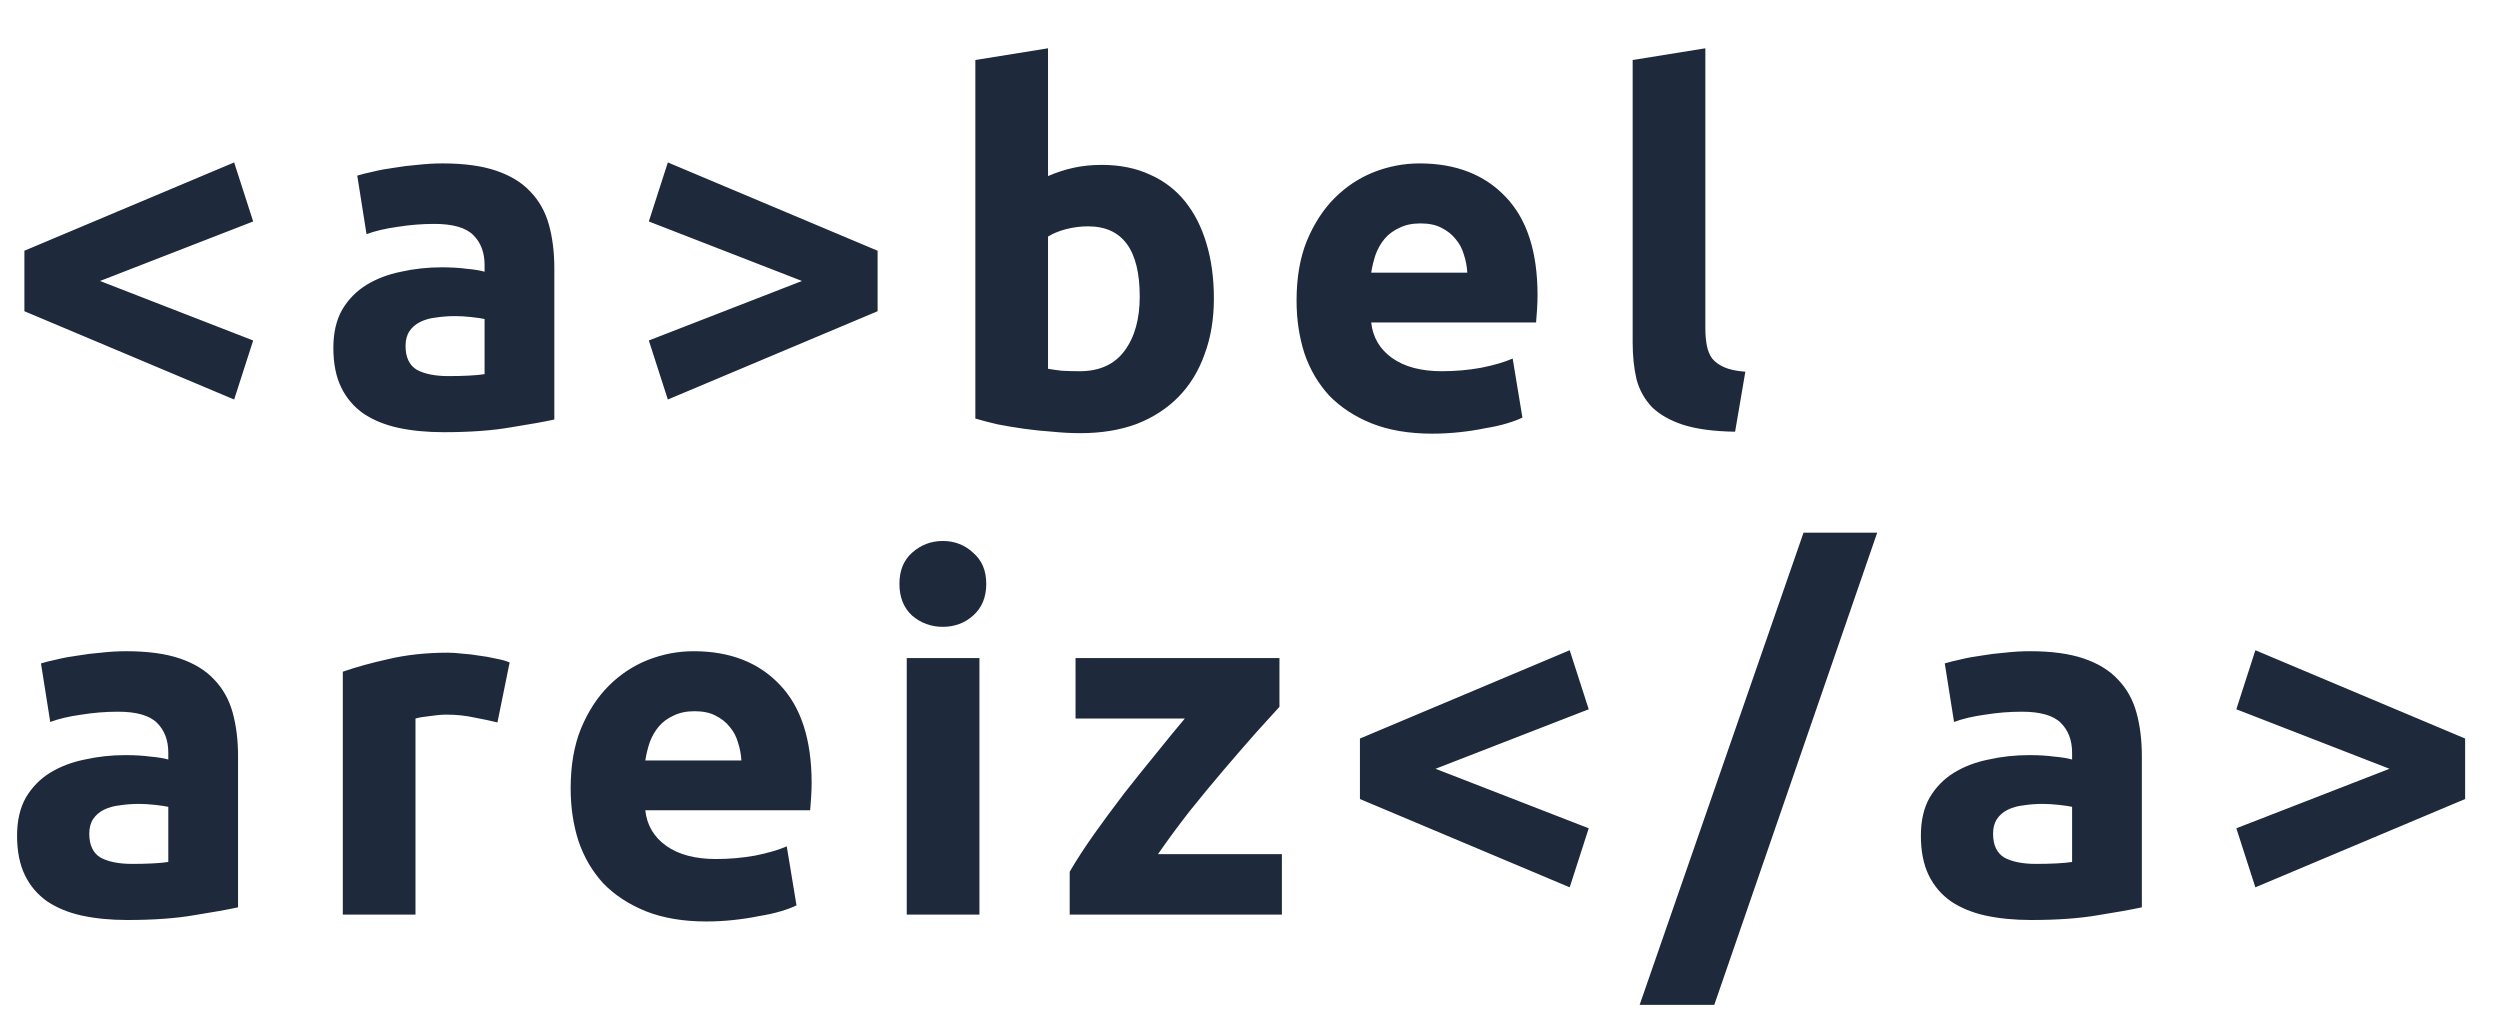 <svg width="123" height="50" viewBox="0 0 123 50" fill="none" xmlns="http://www.w3.org/2000/svg">
<path d="M1.2 12.336L11.52 7.992L12.456 10.896L4.92 13.824L12.456 16.752L11.52 19.656L1.2 15.312V12.336ZM22.065 18.504C22.417 18.504 22.753 18.496 23.073 18.48C23.393 18.464 23.649 18.44 23.841 18.408V15.696C23.697 15.664 23.481 15.632 23.193 15.6C22.905 15.568 22.641 15.552 22.401 15.552C22.065 15.552 21.745 15.576 21.441 15.624C21.153 15.656 20.897 15.728 20.673 15.84C20.449 15.952 20.273 16.104 20.145 16.296C20.017 16.488 19.953 16.728 19.953 17.016C19.953 17.576 20.137 17.968 20.505 18.192C20.889 18.4 21.409 18.504 22.065 18.504ZM21.777 8.04C22.833 8.04 23.713 8.16 24.417 8.4C25.121 8.64 25.681 8.984 26.097 9.432C26.529 9.88 26.833 10.424 27.009 11.064C27.185 11.704 27.273 12.416 27.273 13.2V20.64C26.761 20.752 26.049 20.88 25.137 21.024C24.225 21.184 23.121 21.264 21.825 21.264C21.009 21.264 20.265 21.192 19.593 21.048C18.937 20.904 18.369 20.672 17.889 20.352C17.409 20.016 17.041 19.584 16.785 19.056C16.529 18.528 16.401 17.88 16.401 17.112C16.401 16.376 16.545 15.752 16.833 15.24C17.137 14.728 17.537 14.32 18.033 14.016C18.529 13.712 19.097 13.496 19.737 13.368C20.377 13.224 21.041 13.152 21.729 13.152C22.193 13.152 22.601 13.176 22.953 13.224C23.321 13.256 23.617 13.304 23.841 13.368V13.032C23.841 12.424 23.657 11.936 23.289 11.568C22.921 11.2 22.281 11.016 21.369 11.016C20.761 11.016 20.161 11.064 19.569 11.16C18.977 11.24 18.465 11.36 18.033 11.52L17.577 8.64C17.785 8.576 18.041 8.512 18.345 8.448C18.665 8.368 19.009 8.304 19.377 8.256C19.745 8.192 20.129 8.144 20.529 8.112C20.945 8.064 21.361 8.04 21.777 8.04ZM43.178 15.312L32.858 19.656L31.922 16.752L39.458 13.824L31.922 10.896L32.858 7.992L43.178 12.336V15.312ZM56.075 14.592C56.075 12.288 55.227 11.136 53.531 11.136C53.163 11.136 52.795 11.184 52.427 11.28C52.075 11.376 51.787 11.496 51.563 11.64V18.144C51.739 18.176 51.963 18.208 52.235 18.24C52.507 18.256 52.803 18.264 53.123 18.264C54.099 18.264 54.835 17.928 55.331 17.256C55.827 16.584 56.075 15.696 56.075 14.592ZM59.723 14.688C59.723 15.696 59.571 16.608 59.267 17.424C58.979 18.24 58.555 18.936 57.995 19.512C57.435 20.088 56.747 20.536 55.931 20.856C55.115 21.16 54.187 21.312 53.147 21.312C52.715 21.312 52.259 21.288 51.779 21.24C51.315 21.208 50.851 21.16 50.387 21.096C49.939 21.032 49.507 20.96 49.091 20.88C48.675 20.784 48.307 20.688 47.987 20.592V2.952L51.563 2.376V8.664C51.963 8.488 52.379 8.352 52.811 8.256C53.243 8.16 53.707 8.112 54.203 8.112C55.099 8.112 55.891 8.272 56.579 8.592C57.267 8.896 57.843 9.336 58.307 9.912C58.771 10.488 59.123 11.184 59.363 12C59.603 12.8 59.723 13.696 59.723 14.688ZM63.791 14.784C63.791 13.664 63.959 12.688 64.295 11.856C64.647 11.008 65.103 10.304 65.663 9.744C66.223 9.184 66.863 8.76 67.583 8.472C68.319 8.184 69.071 8.04 69.839 8.04C71.631 8.04 73.047 8.592 74.087 9.696C75.127 10.784 75.647 12.392 75.647 14.52C75.647 14.728 75.639 14.96 75.623 15.216C75.607 15.456 75.591 15.672 75.575 15.864H67.463C67.543 16.6 67.887 17.184 68.495 17.616C69.103 18.048 69.919 18.264 70.943 18.264C71.599 18.264 72.239 18.208 72.863 18.096C73.503 17.968 74.023 17.816 74.423 17.64L74.903 20.544C74.711 20.64 74.455 20.736 74.135 20.832C73.815 20.928 73.455 21.008 73.055 21.072C72.671 21.152 72.255 21.216 71.807 21.264C71.359 21.312 70.911 21.336 70.463 21.336C69.327 21.336 68.335 21.168 67.487 20.832C66.655 20.496 65.959 20.04 65.399 19.464C64.855 18.872 64.447 18.176 64.175 17.376C63.919 16.576 63.791 15.712 63.791 14.784ZM72.191 13.416C72.175 13.112 72.119 12.816 72.023 12.528C71.943 12.24 71.807 11.984 71.615 11.76C71.439 11.536 71.207 11.352 70.919 11.208C70.647 11.064 70.303 10.992 69.887 10.992C69.487 10.992 69.143 11.064 68.855 11.208C68.567 11.336 68.327 11.512 68.135 11.736C67.943 11.96 67.791 12.224 67.679 12.528C67.583 12.816 67.511 13.112 67.463 13.416H72.191ZM85.367 21.24C84.327 21.224 83.479 21.112 82.823 20.904C82.183 20.696 81.671 20.408 81.287 20.04C80.919 19.656 80.663 19.2 80.519 18.672C80.391 18.128 80.327 17.52 80.327 16.848V2.952L83.903 2.376V16.128C83.903 16.448 83.927 16.736 83.975 16.992C84.023 17.248 84.111 17.464 84.239 17.64C84.383 17.816 84.583 17.96 84.839 18.072C85.095 18.184 85.439 18.256 85.871 18.288L85.367 21.24ZM6.504 42.504C6.856 42.504 7.192 42.496 7.512 42.48C7.832 42.464 8.088 42.44 8.28 42.408V39.696C8.136 39.664 7.92 39.632 7.632 39.6C7.344 39.568 7.08 39.552 6.84 39.552C6.504 39.552 6.184 39.576 5.88 39.624C5.592 39.656 5.336 39.728 5.112 39.84C4.888 39.952 4.712 40.104 4.584 40.296C4.456 40.488 4.392 40.728 4.392 41.016C4.392 41.576 4.576 41.968 4.944 42.192C5.328 42.4 5.848 42.504 6.504 42.504ZM6.216 32.04C7.272 32.04 8.152 32.16 8.856 32.4C9.56 32.64 10.12 32.984 10.536 33.432C10.968 33.88 11.272 34.424 11.448 35.064C11.624 35.704 11.712 36.416 11.712 37.2V44.64C11.2 44.752 10.488 44.88 9.576 45.024C8.664 45.184 7.56 45.264 6.264 45.264C5.448 45.264 4.704 45.192 4.032 45.048C3.376 44.904 2.808 44.672 2.328 44.352C1.848 44.016 1.48 43.584 1.224 43.056C0.968 42.528 0.84 41.88 0.84 41.112C0.84 40.376 0.984 39.752 1.272 39.24C1.576 38.728 1.976 38.32 2.472 38.016C2.968 37.712 3.536 37.496 4.176 37.368C4.816 37.224 5.48 37.152 6.168 37.152C6.632 37.152 7.04 37.176 7.392 37.224C7.76 37.256 8.056 37.304 8.28 37.368V37.032C8.28 36.424 8.096 35.936 7.728 35.568C7.36 35.2 6.72 35.016 5.808 35.016C5.2 35.016 4.6 35.064 4.008 35.16C3.416 35.24 2.904 35.36 2.472 35.52L2.016 32.64C2.224 32.576 2.48 32.512 2.784 32.448C3.104 32.368 3.448 32.304 3.816 32.256C4.184 32.192 4.568 32.144 4.968 32.112C5.384 32.064 5.8 32.04 6.216 32.04ZM24.474 35.544C24.154 35.464 23.778 35.384 23.346 35.304C22.914 35.208 22.45 35.16 21.954 35.16C21.73 35.16 21.458 35.184 21.138 35.232C20.834 35.264 20.602 35.304 20.442 35.352V45H16.866V33.048C17.506 32.824 18.258 32.616 19.122 32.424C20.002 32.216 20.978 32.112 22.05 32.112C22.242 32.112 22.474 32.128 22.746 32.16C23.018 32.176 23.29 32.208 23.562 32.256C23.834 32.288 24.106 32.336 24.378 32.4C24.65 32.448 24.882 32.512 25.074 32.592L24.474 35.544ZM28.076 38.784C28.076 37.664 28.244 36.688 28.58 35.856C28.932 35.008 29.388 34.304 29.948 33.744C30.508 33.184 31.148 32.76 31.868 32.472C32.604 32.184 33.356 32.04 34.124 32.04C35.916 32.04 37.332 32.592 38.372 33.696C39.412 34.784 39.932 36.392 39.932 38.52C39.932 38.728 39.924 38.96 39.908 39.216C39.892 39.456 39.876 39.672 39.86 39.864H31.748C31.828 40.6 32.172 41.184 32.78 41.616C33.388 42.048 34.204 42.264 35.228 42.264C35.884 42.264 36.524 42.208 37.148 42.096C37.788 41.968 38.308 41.816 38.708 41.64L39.188 44.544C38.996 44.64 38.74 44.736 38.42 44.832C38.1 44.928 37.74 45.008 37.34 45.072C36.956 45.152 36.54 45.216 36.092 45.264C35.644 45.312 35.196 45.336 34.748 45.336C33.612 45.336 32.62 45.168 31.772 44.832C30.94 44.496 30.244 44.04 29.684 43.464C29.14 42.872 28.732 42.176 28.46 41.376C28.204 40.576 28.076 39.712 28.076 38.784ZM36.476 37.416C36.46 37.112 36.404 36.816 36.308 36.528C36.228 36.24 36.092 35.984 35.9 35.76C35.724 35.536 35.492 35.352 35.204 35.208C34.932 35.064 34.588 34.992 34.172 34.992C33.772 34.992 33.428 35.064 33.14 35.208C32.852 35.336 32.612 35.512 32.42 35.736C32.228 35.96 32.076 36.224 31.964 36.528C31.868 36.816 31.796 37.112 31.748 37.416H36.476ZM48.188 45H44.612V32.376H48.188V45ZM48.524 28.728C48.524 29.384 48.308 29.904 47.876 30.288C47.46 30.656 46.964 30.84 46.388 30.84C45.812 30.84 45.308 30.656 44.876 30.288C44.46 29.904 44.252 29.384 44.252 28.728C44.252 28.072 44.46 27.56 44.876 27.192C45.308 26.808 45.812 26.616 46.388 26.616C46.964 26.616 47.46 26.808 47.876 27.192C48.308 27.56 48.524 28.072 48.524 28.728ZM62.949 34.776C62.661 35.096 62.269 35.528 61.773 36.072C61.293 36.616 60.773 37.216 60.213 37.872C59.653 38.528 59.085 39.216 58.509 39.936C57.949 40.656 57.437 41.352 56.973 42.024H63.069V45H52.629V42.888C52.965 42.312 53.365 41.696 53.829 41.04C54.309 40.368 54.805 39.696 55.317 39.024C55.845 38.352 56.365 37.704 56.877 37.08C57.389 36.44 57.861 35.864 58.293 35.352H52.917V32.376H62.949V34.776ZM66.909 36.336L77.229 31.992L78.165 34.896L70.629 37.824L78.165 40.752L77.229 43.656L66.909 39.312V36.336ZM84.342 49.44H80.67L88.734 26.208H92.358L84.342 49.44ZM100.171 42.504C100.523 42.504 100.859 42.496 101.179 42.48C101.499 42.464 101.755 42.44 101.947 42.408V39.696C101.803 39.664 101.587 39.632 101.299 39.6C101.011 39.568 100.747 39.552 100.507 39.552C100.171 39.552 99.851 39.576 99.547 39.624C99.259 39.656 99.003 39.728 98.779 39.84C98.555 39.952 98.379 40.104 98.251 40.296C98.123 40.488 98.059 40.728 98.059 41.016C98.059 41.576 98.243 41.968 98.611 42.192C98.995 42.4 99.515 42.504 100.171 42.504ZM99.883 32.04C100.939 32.04 101.819 32.16 102.523 32.4C103.227 32.64 103.787 32.984 104.203 33.432C104.635 33.88 104.939 34.424 105.115 35.064C105.291 35.704 105.379 36.416 105.379 37.2V44.64C104.867 44.752 104.155 44.88 103.243 45.024C102.331 45.184 101.227 45.264 99.931 45.264C99.115 45.264 98.371 45.192 97.699 45.048C97.043 44.904 96.475 44.672 95.995 44.352C95.515 44.016 95.147 43.584 94.891 43.056C94.635 42.528 94.507 41.88 94.507 41.112C94.507 40.376 94.651 39.752 94.939 39.24C95.243 38.728 95.643 38.32 96.139 38.016C96.635 37.712 97.203 37.496 97.843 37.368C98.483 37.224 99.147 37.152 99.835 37.152C100.299 37.152 100.707 37.176 101.059 37.224C101.427 37.256 101.723 37.304 101.947 37.368V37.032C101.947 36.424 101.763 35.936 101.395 35.568C101.027 35.2 100.387 35.016 99.475 35.016C98.867 35.016 98.267 35.064 97.675 35.16C97.083 35.24 96.571 35.36 96.139 35.52L95.683 32.64C95.891 32.576 96.147 32.512 96.451 32.448C96.771 32.368 97.115 32.304 97.483 32.256C97.851 32.192 98.235 32.144 98.635 32.112C99.051 32.064 99.467 32.04 99.883 32.04ZM121.284 39.312L110.964 43.656L110.028 40.752L117.564 37.824L110.028 34.896L110.964 31.992L121.284 36.336V39.312Z" fill="#1E293B"/>
</svg>
